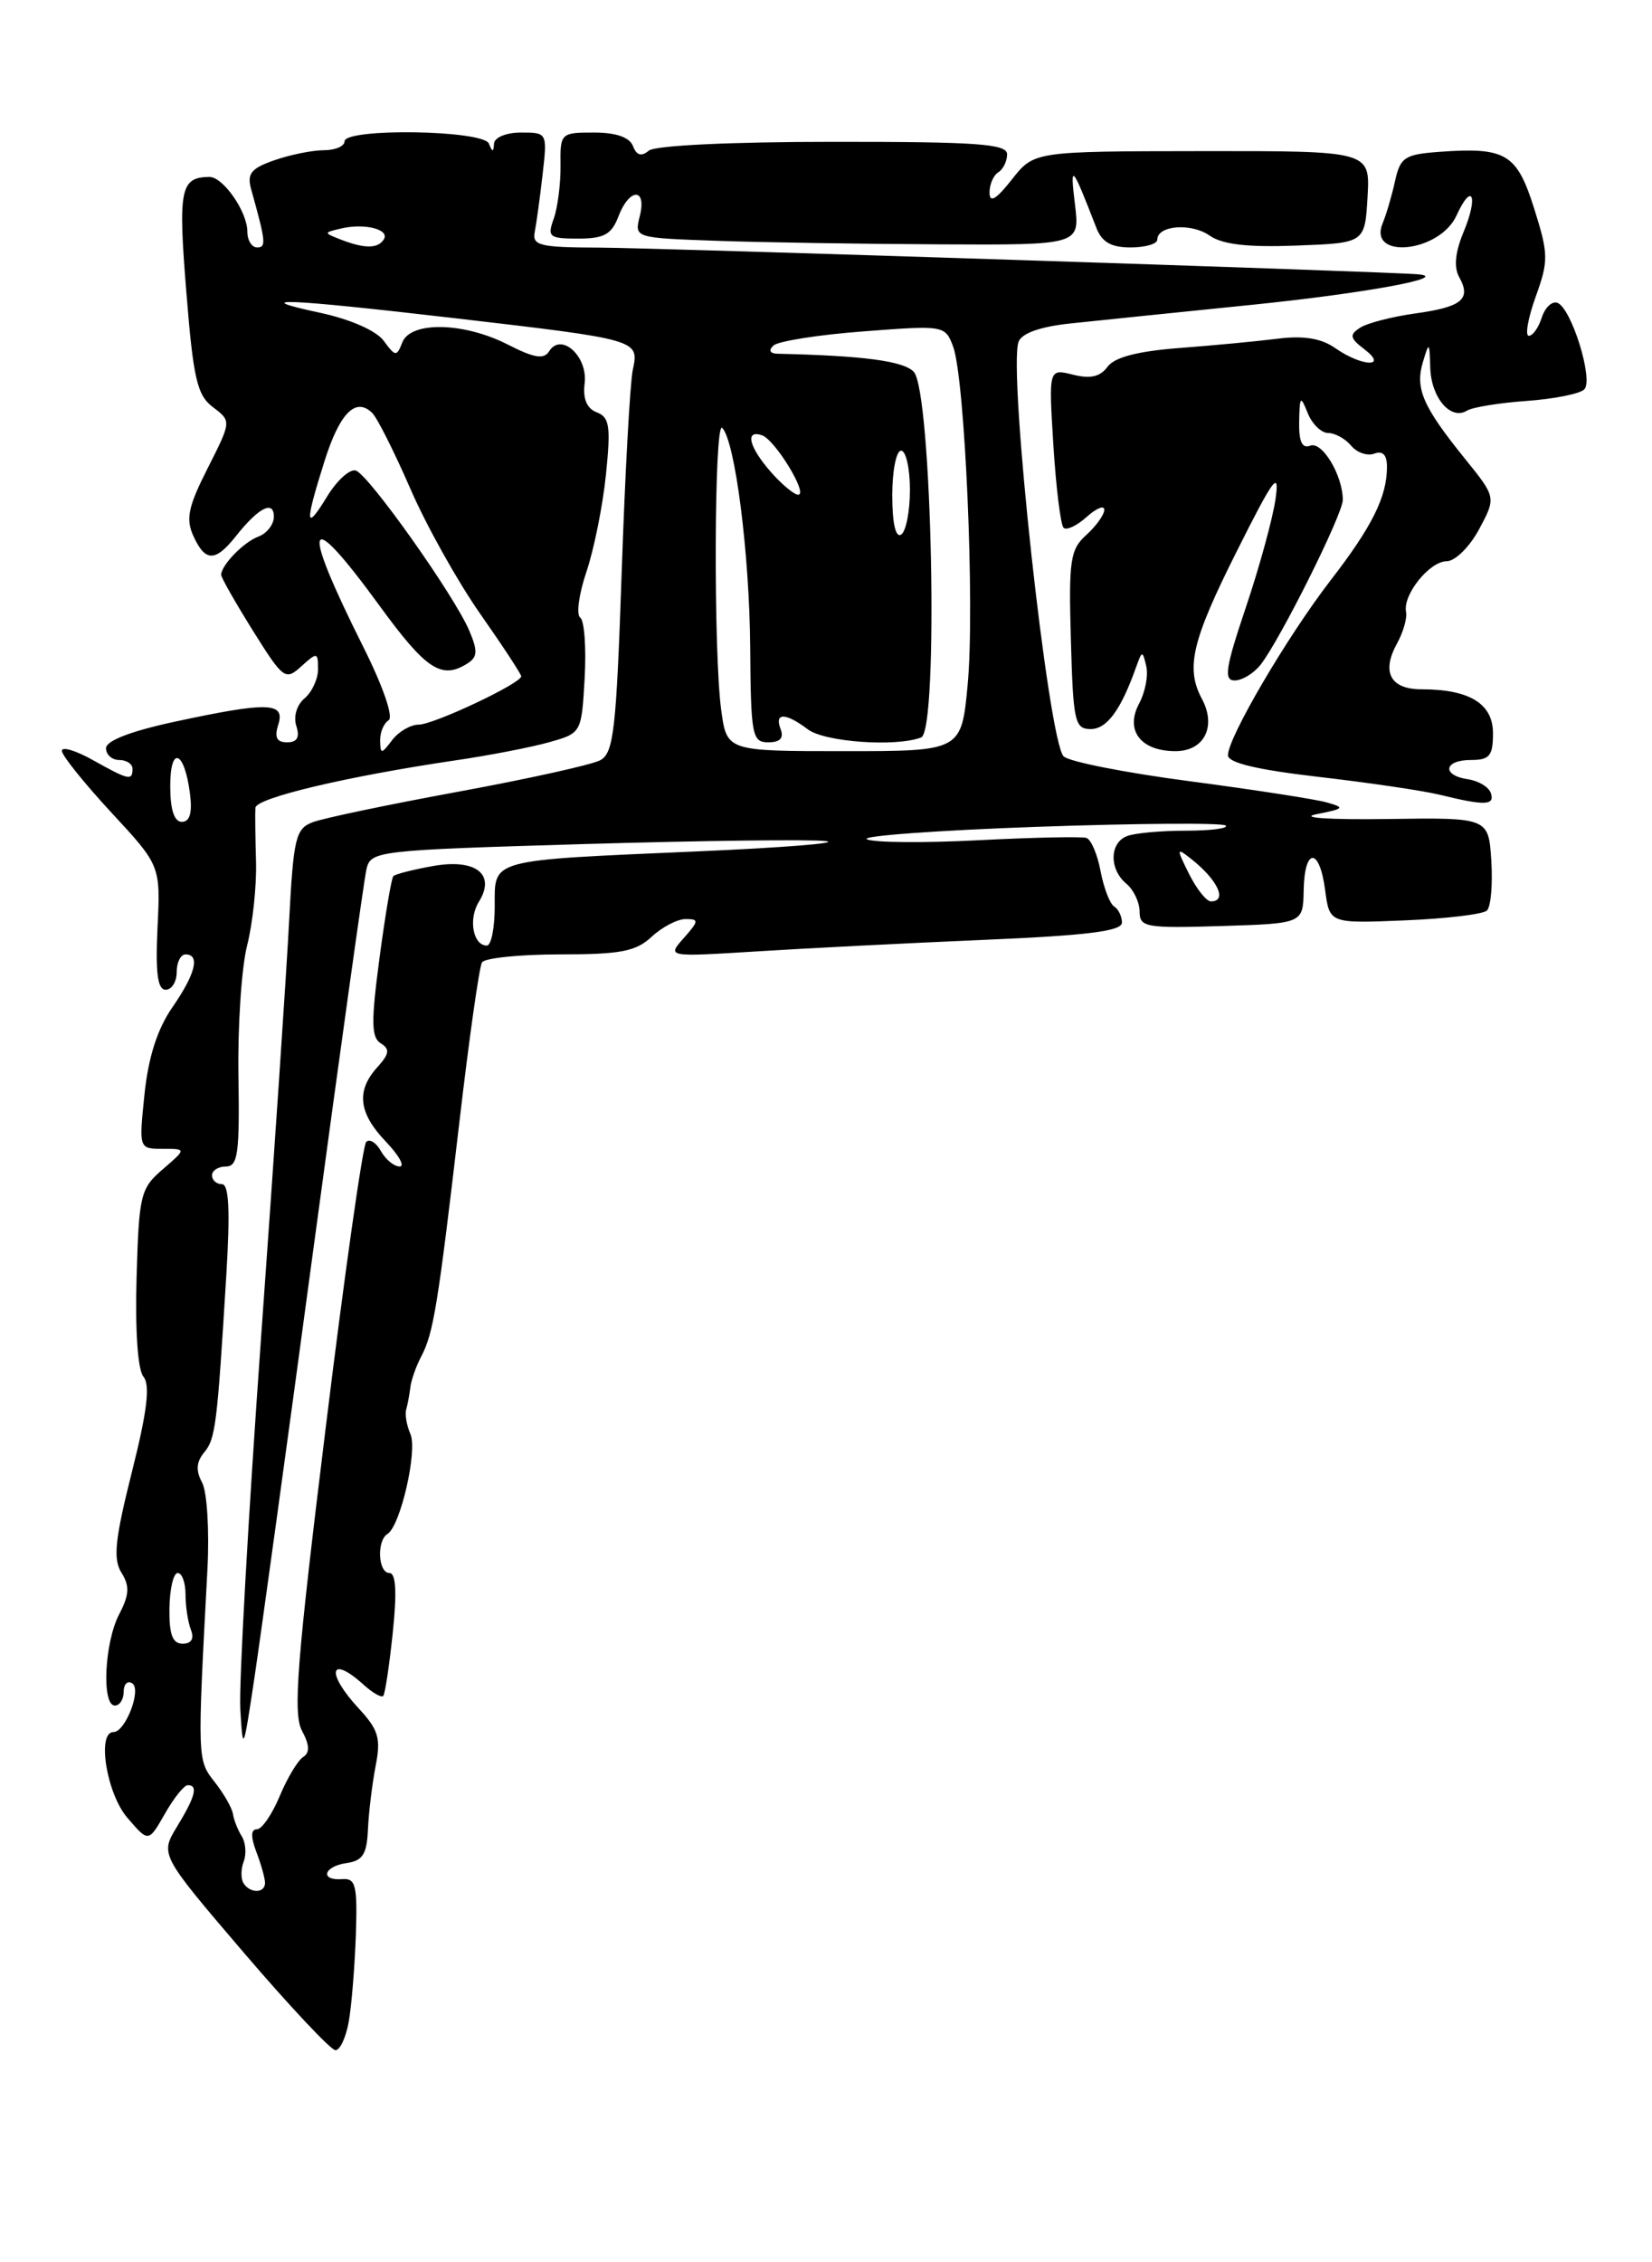 <?xml version="1.0" encoding="UTF-8" standalone="no"?>
<!DOCTYPE svg PUBLIC "-//W3C//DTD SVG 1.1//EN" "http://www.w3.org/Graphics/SVG/1.1/DTD/svg11.dtd" >
<svg xmlns="http://www.w3.org/2000/svg" xmlns:xlink="http://www.w3.org/1999/xlink" version="1.1" viewBox="0 0 187 256">
 <g >
 <path fill="currentColor"
d=" M 39.48 228.75 C 39.80 226.96 40.15 222.57 40.28 219.00 C 40.47 213.35 40.27 212.52 38.75 212.64 C 36.17 212.84 36.62 211.19 39.25 210.82 C 41.06 210.56 41.53 209.81 41.65 207.00 C 41.74 205.07 42.13 201.85 42.52 199.83 C 43.13 196.71 42.85 195.75 40.62 193.34 C 36.85 189.28 37.29 187.15 41.18 190.66 C 42.19 191.57 43.18 192.14 43.38 191.91 C 43.59 191.68 44.07 188.46 44.46 184.75 C 44.94 180.15 44.82 178.00 44.08 178.00 C 42.80 178.00 42.62 174.35 43.86 173.58 C 45.33 172.68 47.28 164.17 46.46 162.28 C 46.03 161.30 45.82 160.05 45.98 159.50 C 46.14 158.95 46.35 157.82 46.45 157.00 C 46.54 156.18 47.10 154.60 47.68 153.50 C 49.06 150.88 49.56 147.84 51.98 127.15 C 53.09 117.61 54.25 109.40 54.56 108.90 C 54.87 108.41 58.83 108.00 63.37 108.00 C 70.24 108.00 71.98 107.67 73.77 106.00 C 74.95 104.90 76.68 104.00 77.61 104.00 C 79.14 104.00 79.12 104.21 77.40 106.15 C 75.50 108.29 75.50 108.29 85.50 107.67 C 91.00 107.32 102.59 106.73 111.25 106.36 C 123.07 105.86 127.00 105.37 127.00 104.40 C 127.00 103.70 126.60 102.87 126.11 102.57 C 125.63 102.27 124.94 100.47 124.58 98.58 C 124.23 96.69 123.51 95.00 122.98 94.82 C 122.46 94.65 116.96 94.76 110.76 95.08 C 104.57 95.40 98.89 95.35 98.13 94.97 C 97.38 94.60 106.08 93.96 117.47 93.56 C 128.85 93.16 138.43 93.10 138.75 93.42 C 139.07 93.74 137.05 94.00 134.25 94.00 C 131.45 94.00 128.45 94.27 127.58 94.61 C 125.58 95.37 125.54 98.37 127.50 100.00 C 128.32 100.68 129.00 102.11 129.00 103.16 C 129.00 104.93 129.70 105.05 138.25 104.79 C 147.50 104.50 147.50 104.50 147.57 100.75 C 147.66 95.88 149.36 95.85 150.00 100.72 C 150.50 104.50 150.50 104.50 159.00 104.15 C 163.68 103.96 167.86 103.46 168.31 103.04 C 168.76 102.62 168.98 100.08 168.81 97.40 C 168.50 92.51 168.50 92.51 157.00 92.68 C 150.48 92.77 147.02 92.54 149.00 92.14 C 152.19 91.51 152.29 91.39 150.14 90.79 C 148.84 90.43 141.87 89.35 134.64 88.40 C 127.41 87.45 121.01 86.19 120.40 85.59 C 118.66 83.86 114.08 41.83 115.30 38.67 C 115.67 37.70 117.77 36.96 121.19 36.60 C 124.11 36.29 133.36 35.34 141.74 34.49 C 154.50 33.19 164.35 31.38 160.50 31.04 C 157.20 30.74 74.15 28.04 67.84 28.02 C 61.09 28.00 60.23 27.79 60.53 26.25 C 60.72 25.29 61.12 22.36 61.42 19.75 C 61.96 15.02 61.95 15.00 58.98 15.00 C 57.30 15.00 55.97 15.55 55.92 16.25 C 55.86 17.25 55.74 17.25 55.34 16.25 C 54.72 14.71 39.00 14.47 39.00 16.00 C 39.00 16.55 37.94 17.00 36.65 17.00 C 35.36 17.00 32.84 17.51 31.07 18.13 C 28.44 19.04 27.94 19.65 28.42 21.38 C 30.09 27.36 30.16 28.00 29.11 28.00 C 28.50 28.00 28.00 27.20 28.00 26.22 C 28.00 23.95 25.25 20.00 23.69 20.02 C 20.42 20.06 20.15 21.40 21.09 33.01 C 21.88 42.88 22.31 44.72 24.11 46.08 C 26.20 47.66 26.20 47.66 23.51 52.98 C 21.30 57.33 21.01 58.73 21.89 60.65 C 23.23 63.60 24.37 63.61 26.68 60.70 C 29.26 57.44 31.00 56.55 31.00 58.47 C 31.00 59.35 30.21 60.36 29.25 60.72 C 27.59 61.34 25.10 63.89 25.03 65.03 C 25.01 65.32 26.63 68.16 28.61 71.34 C 32.08 76.88 32.30 77.04 34.11 75.40 C 35.90 73.78 36.00 73.79 36.00 75.72 C 36.00 76.84 35.31 78.32 34.48 79.02 C 33.60 79.75 33.20 81.07 33.54 82.14 C 33.96 83.44 33.64 84.00 32.50 84.00 C 31.32 84.00 31.04 83.44 31.50 82.00 C 32.31 79.45 30.34 79.40 19.77 81.67 C 14.81 82.74 12.00 83.82 12.00 84.67 C 12.00 85.40 12.68 86.00 13.50 86.00 C 14.32 86.00 15.00 86.45 15.00 87.00 C 15.00 88.38 14.57 88.28 10.53 86.02 C 8.59 84.93 7.00 84.45 7.00 84.96 C 7.00 85.47 9.51 88.60 12.58 91.92 C 18.17 97.95 18.17 97.95 17.83 104.98 C 17.59 110.11 17.84 112.00 18.75 112.00 C 19.44 112.00 20.00 111.10 20.00 110.00 C 20.00 108.90 20.45 108.00 21.00 108.00 C 22.68 108.00 22.13 110.21 19.51 113.99 C 17.82 116.43 16.80 119.60 16.36 123.79 C 15.72 130.00 15.72 130.00 18.41 130.00 C 21.11 130.00 21.11 130.00 18.43 132.31 C 15.90 134.48 15.73 135.18 15.46 144.56 C 15.29 150.58 15.59 155.01 16.24 155.79 C 17.02 156.73 16.66 159.70 14.93 166.57 C 13.01 174.21 12.78 176.42 13.75 177.97 C 14.70 179.49 14.64 180.46 13.48 182.69 C 11.82 185.88 11.49 193.00 13.00 193.00 C 13.55 193.00 14.00 192.30 14.00 191.44 C 14.00 190.58 14.43 190.15 14.96 190.48 C 16.06 191.15 14.20 196.00 12.84 196.00 C 10.94 196.00 12.07 202.97 14.41 205.69 C 16.81 208.49 16.81 208.49 18.66 205.25 C 19.67 203.47 20.84 202.01 21.25 202.01 C 22.45 202.00 22.12 203.28 20.05 206.68 C 18.11 209.86 18.11 209.86 27.57 220.93 C 32.78 227.02 37.46 232.00 37.97 232.00 C 38.49 232.00 39.17 230.54 39.48 228.75 Z  M 168.76 89.75 C 168.53 89.06 167.37 88.36 166.17 88.18 C 163.17 87.74 163.43 86.00 166.50 86.00 C 168.62 86.00 169.00 85.53 169.00 82.98 C 169.00 79.63 166.35 78.00 160.90 78.00 C 157.39 78.00 156.35 76.06 158.13 72.83 C 158.84 71.55 159.30 69.93 159.16 69.24 C 158.77 67.31 161.81 63.52 163.76 63.51 C 164.72 63.50 166.35 61.89 167.43 59.89 C 169.36 56.28 169.36 56.28 165.81 51.89 C 161.07 46.02 160.17 43.97 161.06 41.00 C 161.77 38.62 161.81 38.65 161.90 41.63 C 162.01 45.02 164.22 47.60 166.05 46.47 C 166.68 46.08 169.72 45.59 172.81 45.37 C 175.90 45.15 178.84 44.56 179.33 44.07 C 180.41 42.99 177.86 34.79 176.27 34.26 C 175.67 34.06 174.88 34.81 174.52 35.94 C 174.16 37.08 173.50 38.00 173.06 38.00 C 172.61 38.00 172.96 36.01 173.83 33.59 C 175.30 29.51 175.29 28.76 173.66 23.59 C 171.70 17.38 170.47 16.64 162.96 17.18 C 159.00 17.47 158.51 17.79 157.91 20.50 C 157.55 22.15 156.92 24.28 156.52 25.24 C 154.77 29.42 162.95 28.59 164.87 24.39 C 166.64 20.51 167.37 22.17 165.68 26.23 C 164.72 28.53 164.55 30.23 165.17 31.35 C 166.57 33.85 165.49 34.74 160.20 35.47 C 157.56 35.84 154.75 36.56 153.95 37.09 C 152.72 37.89 152.80 38.27 154.44 39.52 C 157.19 41.61 154.17 41.51 151.16 39.40 C 149.57 38.29 147.60 37.96 144.69 38.32 C 142.39 38.61 137.36 39.09 133.52 39.38 C 128.77 39.74 126.16 40.43 125.37 41.50 C 124.54 42.64 123.42 42.89 121.46 42.40 C 118.70 41.71 118.70 41.71 119.24 50.41 C 119.54 55.20 120.06 59.39 120.39 59.72 C 120.72 60.05 121.89 59.50 122.99 58.51 C 124.10 57.51 125.00 57.14 125.00 57.69 C 125.00 58.24 124.09 59.52 122.97 60.53 C 121.14 62.18 120.96 63.38 121.22 72.43 C 121.48 81.67 121.66 82.50 123.46 82.50 C 125.30 82.50 126.88 80.34 128.60 75.50 C 129.28 73.60 129.33 73.59 129.75 75.38 C 130.00 76.42 129.64 78.31 128.95 79.60 C 127.32 82.64 129.11 85.00 133.06 85.00 C 136.31 85.00 137.72 82.22 136.06 79.10 C 134.18 75.60 134.91 72.52 139.98 62.42 C 144.20 54.00 144.87 53.11 144.38 56.50 C 144.06 58.70 142.55 64.21 141.02 68.75 C 138.72 75.58 138.50 77.00 139.76 77.00 C 140.60 77.00 141.90 76.21 142.67 75.25 C 144.87 72.47 152.00 58.20 152.00 56.57 C 152.00 53.81 149.67 49.91 148.32 50.43 C 147.39 50.79 147.02 49.99 147.06 47.72 C 147.12 44.79 147.21 44.70 148.03 46.75 C 148.53 47.99 149.57 49.00 150.35 49.00 C 151.12 49.00 152.29 49.65 152.95 50.44 C 153.61 51.23 154.79 51.63 155.57 51.33 C 156.52 50.97 157.00 51.47 157.00 52.83 C 157.00 56.21 155.33 59.57 150.61 65.68 C 145.69 72.06 139.00 83.46 139.00 85.46 C 139.00 86.32 142.27 87.10 149.25 87.91 C 154.89 88.56 161.07 89.47 163.00 89.94 C 168.10 91.19 169.22 91.15 168.76 89.75 Z  M 121.68 23.12 C 121.10 18.37 121.33 18.62 124.09 25.75 C 124.72 27.40 125.77 28.00 127.98 28.00 C 129.64 28.00 131.00 27.60 131.00 27.12 C 131.00 25.50 134.84 25.20 136.91 26.65 C 138.37 27.67 141.21 28.00 146.73 27.79 C 154.50 27.50 154.50 27.50 154.80 22.29 C 155.10 17.08 155.10 17.08 136.08 17.10 C 117.05 17.12 117.05 17.12 114.54 20.31 C 112.76 22.57 112.02 23.01 112.01 21.81 C 112.00 20.88 112.45 19.84 113.00 19.50 C 113.55 19.16 114.00 18.24 114.00 17.46 C 114.00 16.28 110.66 16.04 94.32 16.05 C 82.70 16.05 74.15 16.46 73.44 17.05 C 72.60 17.75 72.06 17.59 71.65 16.53 C 71.26 15.53 69.74 15.00 67.23 15.00 C 63.47 15.00 63.40 15.06 63.45 18.75 C 63.47 20.81 63.12 23.51 62.68 24.75 C 61.93 26.82 62.16 27.00 65.46 27.00 C 68.37 27.00 69.23 26.53 70.00 24.50 C 71.24 21.24 73.24 21.21 72.42 24.46 C 71.80 26.92 71.80 26.92 81.15 27.25 C 86.29 27.43 97.64 27.61 106.37 27.65 C 122.24 27.73 122.24 27.73 121.68 23.12 Z  M 27.56 213.09 C 27.25 212.59 27.26 211.49 27.59 210.64 C 27.91 209.79 27.81 208.51 27.37 207.80 C 26.92 207.08 26.47 205.95 26.37 205.27 C 26.27 204.60 25.34 202.97 24.30 201.65 C 22.33 199.15 22.33 199.16 23.48 177.59 C 23.71 173.23 23.44 168.82 22.88 167.77 C 22.15 166.42 22.22 165.44 23.10 164.37 C 24.40 162.82 24.58 161.31 25.62 144.25 C 26.06 136.98 25.92 134.00 25.12 134.00 C 24.50 134.00 24.00 133.55 24.00 133.00 C 24.00 132.45 24.71 132.00 25.58 132.00 C 26.93 132.00 27.13 130.49 26.99 121.75 C 26.90 116.11 27.34 109.48 27.97 107.00 C 28.60 104.53 29.06 100.25 28.98 97.50 C 28.90 94.75 28.87 92.01 28.91 91.41 C 29.00 90.29 39.26 87.86 51.50 86.05 C 55.35 85.49 60.15 84.56 62.16 83.99 C 65.82 82.96 65.83 82.94 66.18 76.73 C 66.37 73.30 66.15 70.22 65.68 69.89 C 65.21 69.55 65.53 67.22 66.38 64.71 C 67.23 62.19 68.23 57.25 68.59 53.72 C 69.15 48.24 69.00 47.21 67.55 46.66 C 66.42 46.22 65.96 45.13 66.18 43.37 C 66.55 40.32 63.52 37.58 62.17 39.74 C 61.57 40.70 60.48 40.52 57.48 38.99 C 52.51 36.45 46.47 36.33 45.54 38.75 C 44.90 40.38 44.76 40.37 43.44 38.57 C 42.59 37.42 39.69 36.14 36.26 35.40 C 27.86 33.60 32.29 33.78 51.42 36.00 C 72.36 38.44 72.36 38.44 71.63 41.85 C 71.32 43.31 70.75 53.64 70.37 64.80 C 69.76 82.61 69.47 85.22 67.94 86.03 C 66.99 86.54 59.76 88.14 51.87 89.59 C 43.98 91.04 36.57 92.59 35.40 93.04 C 33.47 93.77 33.22 94.81 32.73 104.17 C 32.44 109.85 31.01 131.10 29.55 151.38 C 28.10 171.66 27.04 190.56 27.20 193.38 C 27.49 198.35 27.54 198.24 28.78 190.00 C 29.48 185.32 32.52 163.28 35.52 141.00 C 38.53 118.72 41.21 99.54 41.48 98.36 C 41.97 96.28 42.57 96.21 66.24 95.51 C 79.58 95.12 91.85 94.97 93.50 95.18 C 95.15 95.40 88.62 95.92 79.00 96.34 C 55.16 97.38 56.00 97.15 56.00 102.58 C 56.00 105.01 55.60 107.00 55.11 107.00 C 53.54 107.00 52.99 103.99 54.21 102.04 C 56.16 98.91 53.83 97.12 48.95 98.01 C 46.73 98.41 44.74 98.92 44.53 99.14 C 44.31 99.35 43.61 103.52 42.96 108.39 C 42.00 115.62 42.02 117.40 43.10 118.06 C 44.16 118.72 44.08 119.25 42.71 120.77 C 40.29 123.44 40.58 125.96 43.69 129.20 C 45.16 130.74 45.86 132.00 45.24 132.00 C 44.61 132.00 43.66 131.22 43.12 130.26 C 42.59 129.30 41.84 128.83 41.45 129.22 C 41.07 129.60 38.99 144.22 36.85 161.71 C 33.62 187.95 33.15 193.90 34.17 195.82 C 35.05 197.46 35.09 198.33 34.32 198.82 C 33.72 199.19 32.52 201.19 31.66 203.25 C 30.80 205.31 29.64 207.00 29.08 207.00 C 28.39 207.00 28.37 207.84 29.02 209.57 C 29.56 210.98 30.00 212.55 30.00 213.07 C 30.00 214.26 28.29 214.28 27.56 213.09 Z  M 19.18 182.00 C 19.21 179.80 19.63 178.00 20.12 178.00 C 20.60 178.00 21.00 179.09 21.00 180.42 C 21.00 181.75 21.27 183.55 21.61 184.42 C 22.00 185.44 21.67 186.00 20.67 186.00 C 19.53 186.00 19.14 184.96 19.18 182.00 Z  M 134.60 98.90 C 133.15 95.99 133.16 95.88 134.78 97.15 C 137.83 99.54 138.99 102.00 137.07 102.00 C 136.56 102.00 135.45 100.60 134.60 98.90 Z  M 19.27 88.94 C 19.27 84.28 20.89 84.94 21.51 89.85 C 21.78 91.99 21.48 93.00 20.59 93.00 C 19.72 93.00 19.27 91.63 19.27 88.94 Z  M 43.03 83.81 C 43.01 82.88 43.44 81.84 43.99 81.51 C 44.56 81.15 43.37 77.69 41.12 73.20 C 33.93 58.84 34.61 57.09 42.95 68.53 C 48.24 75.79 49.98 76.93 52.91 75.08 C 54.06 74.35 54.10 73.67 53.11 71.34 C 51.39 67.33 41.74 53.72 40.28 53.25 C 39.61 53.03 38.15 54.35 37.03 56.18 C 34.55 60.24 34.48 59.32 36.72 52.22 C 38.45 46.72 40.28 44.88 42.15 46.75 C 42.71 47.31 44.64 51.15 46.44 55.28 C 48.23 59.42 51.79 65.79 54.35 69.45 C 56.91 73.10 59.00 76.29 59.00 76.53 C 59.00 77.33 49.09 82.00 47.39 82.00 C 46.47 82.00 45.12 82.79 44.39 83.75 C 43.17 85.36 43.06 85.37 43.03 83.81 Z  M 81.64 80.36 C 80.75 73.87 80.84 47.51 81.75 48.42 C 83.21 49.88 84.84 62.66 84.92 73.25 C 84.99 83.25 85.14 84.00 86.97 84.00 C 88.31 84.00 88.75 83.52 88.36 82.50 C 87.64 80.61 88.92 80.63 91.44 82.53 C 93.34 83.97 101.42 84.55 104.27 83.45 C 106.28 82.68 105.50 44.25 103.43 42.07 C 102.27 40.85 97.75 40.25 88.05 40.03 C 87.15 40.01 86.96 39.66 87.55 39.10 C 88.07 38.61 92.66 37.88 97.73 37.50 C 106.85 36.80 106.98 36.82 107.88 39.19 C 109.23 42.74 110.36 68.70 109.54 77.43 C 108.83 85.00 108.83 85.00 95.55 85.00 C 82.27 85.00 82.27 85.00 81.64 80.36 Z  M 101.00 56.06 C 101.00 53.28 101.45 51.00 102.00 51.00 C 102.55 51.00 103.00 53.00 103.00 55.44 C 103.00 57.88 102.55 60.16 102.00 60.50 C 101.38 60.88 101.00 59.18 101.00 56.06 Z  M 87.25 53.40 C 84.78 50.58 84.30 48.60 86.24 49.25 C 87.73 49.74 91.55 56.01 90.34 55.98 C 89.88 55.97 88.49 54.81 87.25 53.40 Z  M 38.55 27.10 C 36.62 26.34 36.62 26.33 38.55 25.87 C 41.22 25.22 44.15 25.95 43.45 27.08 C 42.79 28.15 41.27 28.16 38.55 27.10 Z "/>
</g>
</svg>